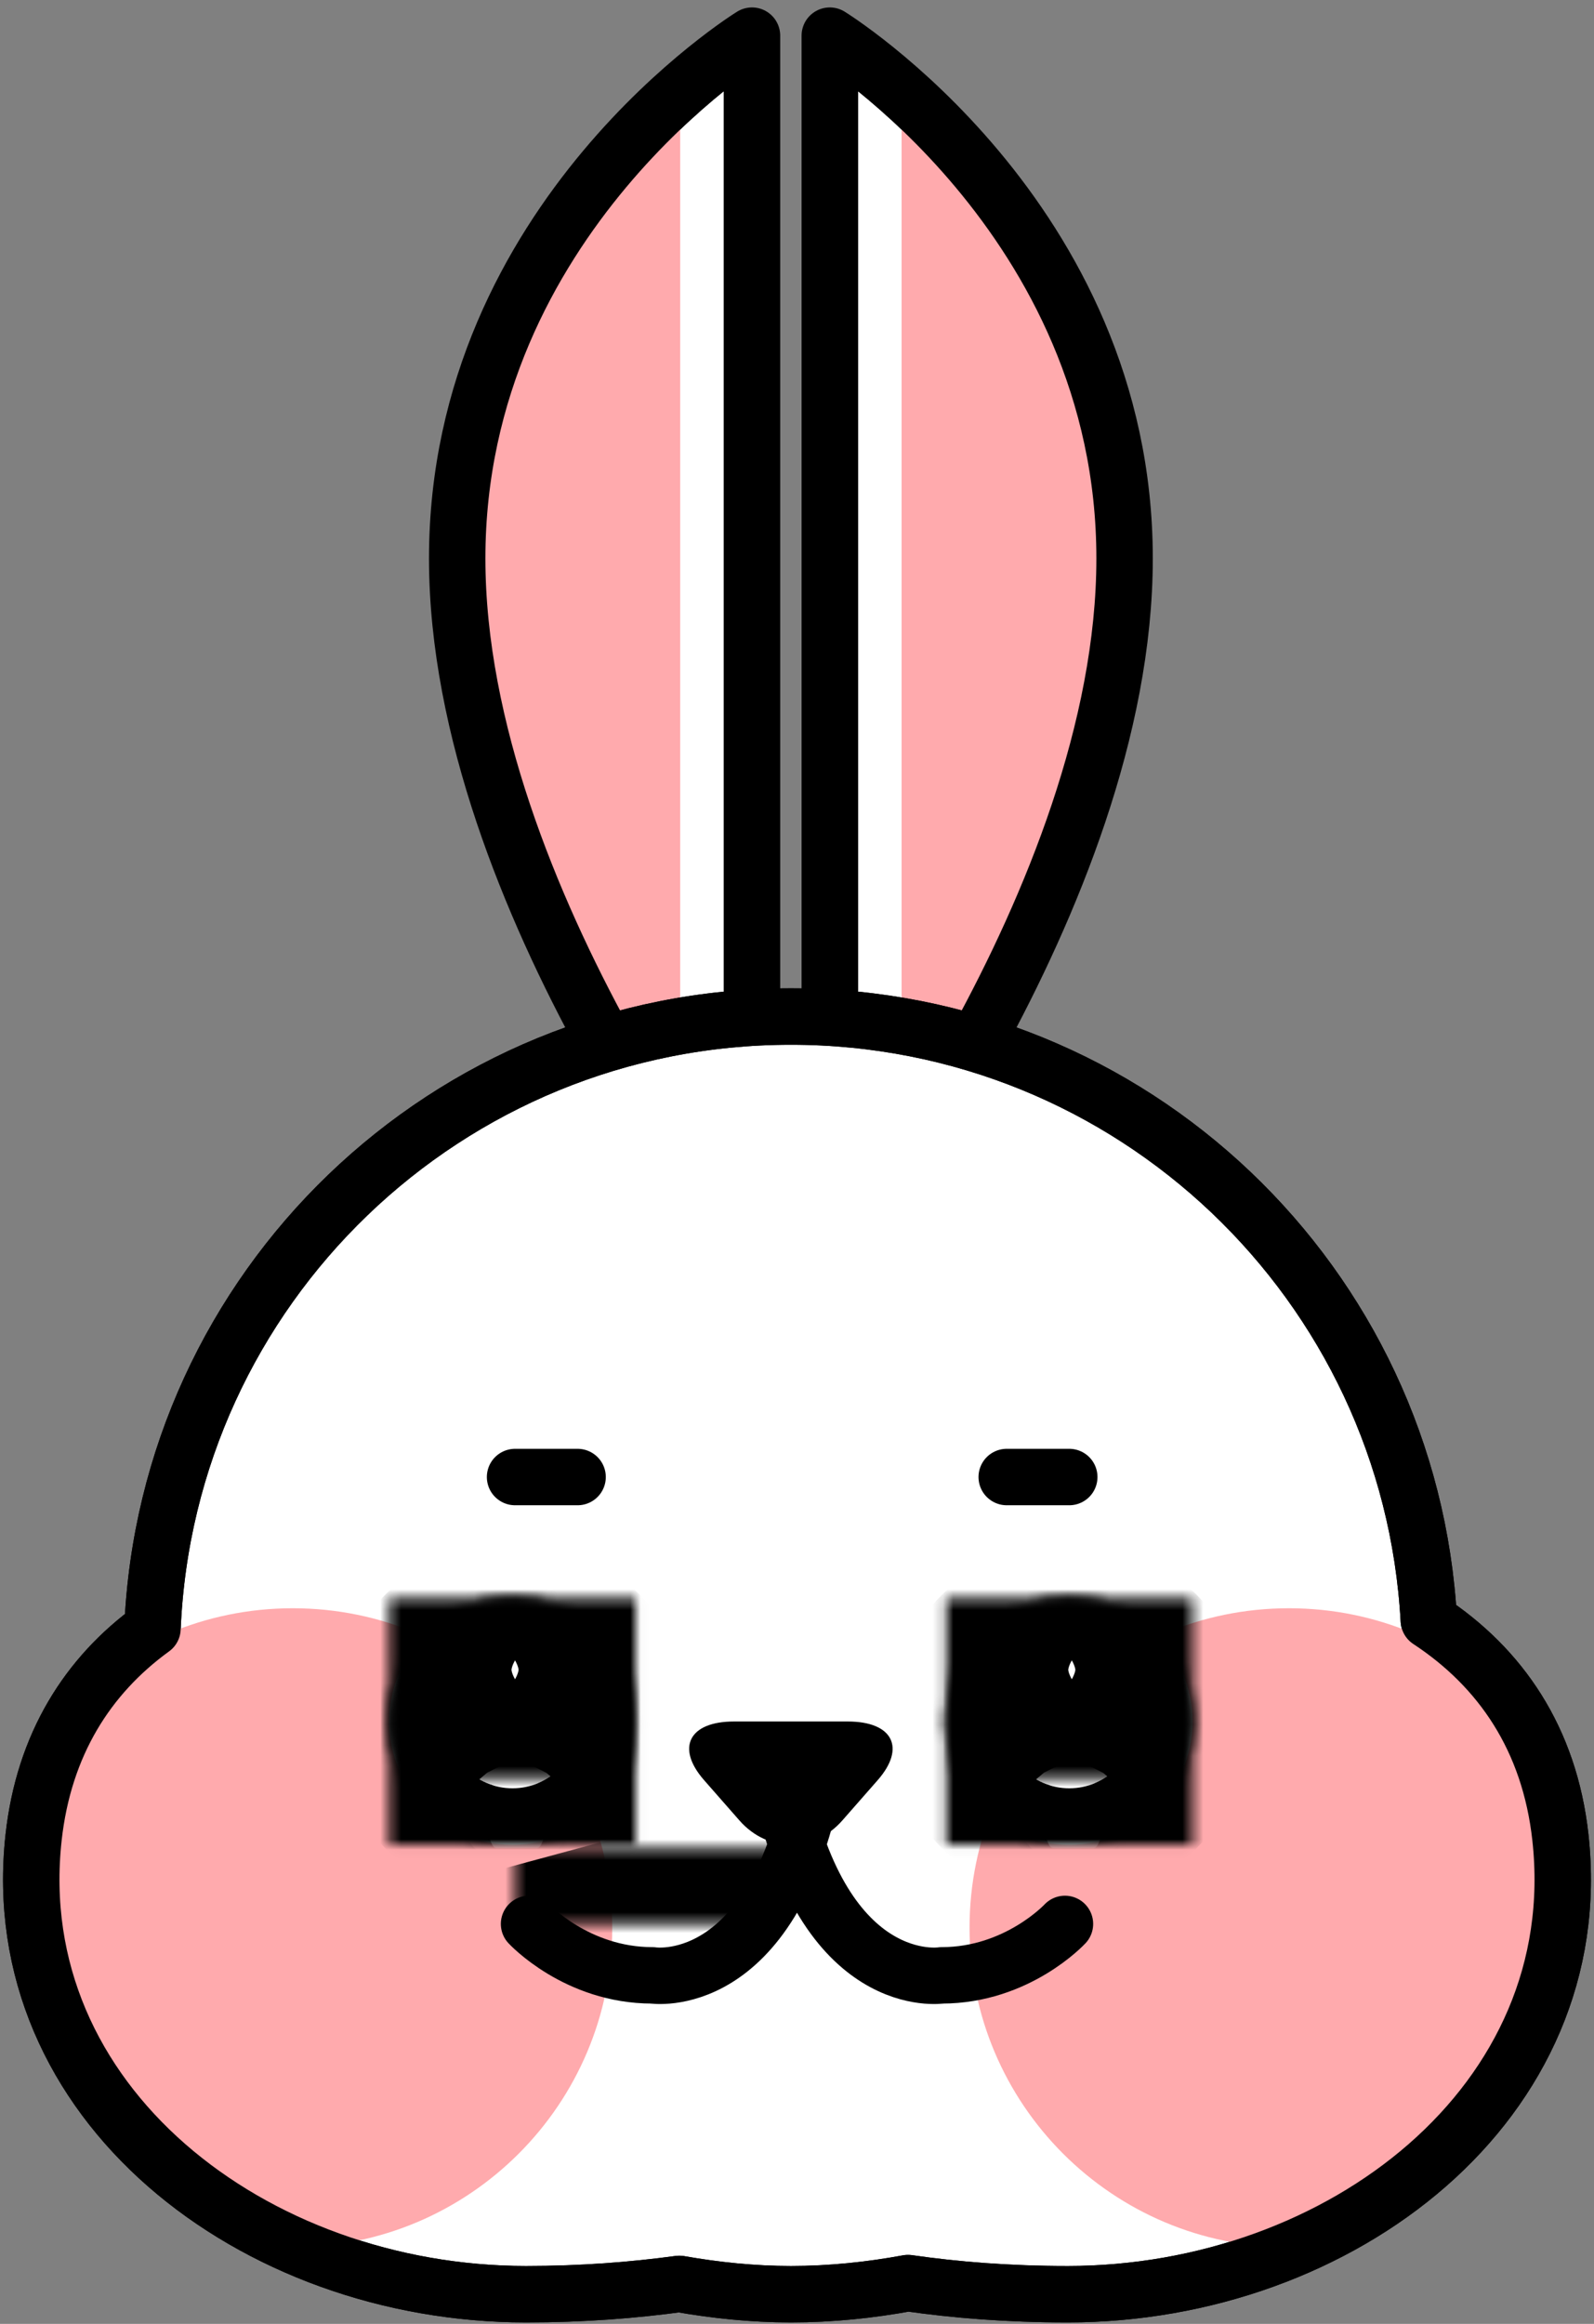 <svg width="153" height="223" viewBox="0 0 153 223" fill="none" xmlns="http://www.w3.org/2000/svg">
<rect x="0" y="0" width="153" height="223" fill="#808080" stroke="none"/>
<path d="M79.647 58.518C79.647 25.779 79.647 3.421 79.647 3.421C79.647 3.421 107.943 20.851 107.943 53.59C107.943 86.328 79.647 121.68 79.647 121.68C79.647 121.68 79.647 91.257 79.647 58.518Z" fill="white" stroke="black" stroke-width="5.416" stroke-miterlimit="10" stroke-linejoin="round"/>
<mask id="mask0_872_1753" style="mask-type:luminance" maskUnits="userSpaceOnUse" x="79" y="3" width="29" height="119">
<path d="M79.649 58.518C79.649 25.779 79.649 3.421 79.649 3.421C79.649 3.421 107.945 20.851 107.945 53.59C107.945 86.328 79.649 121.68 79.649 121.68C79.649 121.68 79.649 91.257 79.649 58.518Z" fill="white"/>
</mask>
<g mask="url(#mask0_872_1753)">
<path d="M86.54 -3.331C86.54 -6.079 88.767 -8.306 91.514 -8.306H127.904C130.651 -8.306 132.878 -6.079 132.878 -3.331V117.938C132.878 120.686 130.651 122.913 127.904 122.913H91.514C88.767 122.913 86.54 120.686 86.54 117.938V-3.331Z" fill="#FFAAAD"/>
<path d="M79.648 58.519C79.648 25.78 79.648 3.422 79.648 3.422C79.648 3.422 107.944 20.852 107.944 53.591C107.944 86.329 79.648 121.68 79.648 121.68C79.648 121.68 79.648 91.258 79.648 58.519Z" stroke="black" stroke-width="5.416" stroke-miterlimit="10" stroke-linejoin="round"/>
</g>
<path d="M72.18 58.518C72.18 25.779 72.18 3.421 72.18 3.421C72.18 3.421 43.885 20.851 43.885 53.59C43.885 86.328 72.18 121.68 72.18 121.68C72.18 121.68 72.18 91.257 72.18 58.518Z" fill="white" stroke="black" stroke-width="5.416" stroke-miterlimit="10" stroke-linejoin="round"/>
<mask id="mask1_872_1753" style="mask-type:luminance" maskUnits="userSpaceOnUse" x="43" y="3" width="30" height="119">
<path d="M72.179 58.518C72.179 25.779 72.179 3.421 72.179 3.421C72.179 3.421 43.884 20.851 43.884 53.59C43.884 86.328 72.179 121.68 72.179 121.68C72.179 121.68 72.179 91.257 72.179 58.518Z" fill="white"/>
</mask>
<g mask="url(#mask1_872_1753)">
<path d="M65.287 -3.331C65.287 -6.079 63.06 -8.306 60.312 -8.306H23.922C21.175 -8.306 18.948 -6.079 18.948 -3.331V117.938C18.948 120.686 21.175 122.913 23.922 122.913H60.312C63.06 122.913 65.287 120.686 65.287 117.938V-3.331Z" fill="#FFAAAD"/>
<path d="M72.178 58.519C72.178 25.78 72.178 3.422 72.178 3.422C72.178 3.422 43.883 20.852 43.883 53.591C43.883 86.329 72.178 121.68 72.178 121.68C72.178 121.68 72.178 91.258 72.178 58.519Z" stroke="black" stroke-width="5.416" stroke-miterlimit="10" stroke-linejoin="round"/>
</g>
<path d="M75.914 97.548C42.872 97.548 16 123.628 14.636 156.278C8.408 160.796 4.208 167.409 3.225 176.318C0.419 201.744 24.302 220.151 50.48 220.151C55.976 220.151 60.766 219.767 65.206 219.166C68.688 219.778 72.256 220.151 75.914 220.151C79.757 220.151 83.506 219.762 87.153 219.088C91.75 219.747 96.752 220.151 102.504 220.151C128.683 220.151 152.581 201.744 149.775 176.318C148.731 166.854 144.027 160.019 137.145 155.497C135.387 123.213 108.691 97.548 75.914 97.548Z" fill="white" stroke="black" stroke-width="5.416" stroke-miterlimit="10" stroke-linejoin="round"/>
<mask id="mask2_872_1753" style="mask-type:luminance" maskUnits="userSpaceOnUse" x="3" y="97" width="147" height="124">
<path d="M75.914 97.548C42.872 97.548 16 123.628 14.636 156.278C8.408 160.796 4.208 167.409 3.225 176.318C0.419 201.744 24.302 220.151 50.48 220.151C55.976 220.151 60.766 219.767 65.206 219.166C68.688 219.778 72.256 220.151 75.914 220.151C79.757 220.151 83.506 219.762 87.153 219.088C91.75 219.747 96.752 220.151 102.504 220.151C128.683 220.151 152.581 201.744 149.775 176.318C148.731 166.854 144.027 160.019 137.145 155.497C135.387 123.213 108.691 97.548 75.914 97.548Z" fill="white"/>
</mask>
<g mask="url(#mask2_872_1753)">
<path d="M93.061 184.988C93.061 168.055 106.788 154.329 123.721 154.329C140.655 154.329 154.382 168.055 154.382 184.988C154.382 201.922 140.655 215.649 123.721 215.649C106.788 215.649 93.061 201.922 93.061 184.988Z" fill="#FFAAAD"/>
<path d="M-2.555 184.988C-2.555 168.055 11.172 154.329 28.106 154.329C45.039 154.329 58.766 168.055 58.766 184.988C58.766 201.922 45.039 215.649 28.106 215.649C11.172 215.649 -2.555 201.922 -2.555 184.988Z" fill="#FFAAAD"/>
</g>
<path d="M75.914 97.548C42.872 97.548 16 123.628 14.636 156.278C8.408 160.796 4.208 167.409 3.225 176.318C0.419 201.744 24.302 220.151 50.48 220.151C55.976 220.151 60.766 219.767 65.206 219.166C68.688 219.778 72.256 220.151 75.914 220.151C79.757 220.151 83.506 219.762 87.153 219.088C91.75 219.747 96.752 220.151 102.504 220.151C128.683 220.151 152.581 201.744 149.775 176.318C148.731 166.854 144.027 160.019 137.145 155.497C135.387 123.213 108.691 97.548 75.914 97.548Z" stroke="black" stroke-width="5.416" stroke-miterlimit="10" stroke-linejoin="round"/>
<path d="M70.975 174.693L67.58 170.824C64.853 167.716 66.138 165.196 70.45 165.196H81.376C85.689 165.196 86.973 167.716 84.246 170.824L80.851 174.693C78.124 177.801 73.702 177.801 70.975 174.693Z" fill="black"/>
<mask id="mask3_872_1753" style="mask-type:luminance" maskUnits="userSpaceOnUse" x="49" y="177" width="28" height="8">
<path d="M76.2 177.37H49.438V184.621H76.2V177.37Z" fill="black"/>
<path d="M49.438 184.621L76.2 177.37L49.438 184.621Z" fill="white"/>
</mask>
<g mask="url(#mask3_872_1753)">
<path d="M49.438 184.621L76.2 177.37L49.438 184.621Z" stroke="black" stroke-width="10.832" stroke-miterlimit="10" stroke-linejoin="round"/>
</g>
<path d="M50.781 184.621C50.781 184.621 55.341 189.557 62.609 189.557C62.609 189.557 73.988 191.404 78.087 171.11" stroke="black" stroke-width="5.416" stroke-miterlimit="10" stroke-linecap="round" stroke-linejoin="round"/>
<path d="M102.219 184.621C102.219 184.621 97.659 189.557 90.392 189.557C90.392 189.557 79.011 191.404 74.913 171.11" stroke="black" stroke-width="5.416" stroke-miterlimit="10" stroke-linecap="round" stroke-linejoin="round"/>
<path d="M49.438 141.737H55.44" stroke="black" stroke-width="5.416" stroke-miterlimit="10" stroke-linecap="round" stroke-linejoin="round"/>
<path d="M96.63 141.737H102.633" stroke="black" stroke-width="5.416" stroke-miterlimit="10" stroke-linecap="round" stroke-linejoin="round"/>
<path d="M37.366 165.196C37.366 158.664 42.662 153.369 49.194 153.369C55.725 153.369 61.021 158.664 61.021 165.196C61.021 171.728 55.725 177.023 49.194 177.023C42.662 177.023 37.366 171.728 37.366 165.196Z" fill="white"/>
<mask id="mask4_872_1753" style="mask-type:luminance" maskUnits="userSpaceOnUse" x="37" y="153" width="25" height="25">
<path d="M61.02 153.368H37.365V177.023H61.02V153.368Z" fill="black"/>
<path d="M37.365 165.196C37.365 158.664 42.661 153.368 49.193 153.368C55.724 153.368 61.02 158.664 61.02 165.196C61.02 171.728 55.724 177.023 49.193 177.023C42.661 177.023 37.365 171.728 37.365 165.196Z" fill="white"/>
</mask>
<g mask="url(#mask4_872_1753)">
<path d="M37.365 165.196C37.365 158.664 42.661 153.368 49.193 153.368C55.724 153.368 61.02 158.664 61.02 165.196C61.02 171.728 55.724 177.023 49.193 177.023C42.661 177.023 37.365 171.728 37.365 165.196Z" stroke="black" stroke-width="10.832" stroke-miterlimit="10" stroke-linejoin="round"/>
</g>
<mask id="mask5_872_1753" style="mask-type:luminance" maskUnits="userSpaceOnUse" x="37" y="153" width="25" height="25">
<path d="M37.365 165.196C37.365 158.664 42.661 153.368 49.193 153.368C55.724 153.368 61.02 158.664 61.02 165.196C61.02 171.728 55.724 177.023 49.193 177.023C42.661 177.023 37.365 171.728 37.365 165.196Z" fill="white"/>
</mask>
<g mask="url(#mask5_872_1753)">
<path d="M46.742 174.239C46.742 172.51 47.159 171.109 47.674 171.109H51.505C52.02 171.109 52.437 172.51 52.437 174.239C52.437 175.968 52.02 177.369 51.505 177.369H47.674C47.159 177.369 46.742 175.968 46.742 174.239Z" fill="white"/>
<mask id="mask6_872_1753" style="mask-type:luminance" maskUnits="userSpaceOnUse" x="41" y="165" width="18" height="18">
<path d="M58.016 165.532H41.166V182.946H58.016V165.532Z" fill="white"/>
<path d="M46.743 174.238C46.743 172.51 47.16 171.109 47.675 171.109H51.506C52.021 171.109 52.438 172.51 52.438 174.238C52.438 175.967 52.021 177.368 51.506 177.368H47.675C47.16 177.368 46.743 175.967 46.743 174.238Z" fill="black"/>
</mask>
<g mask="url(#mask6_872_1753)">
<path d="M46.743 174.239C46.743 172.51 47.16 171.109 47.675 171.109H51.506C52.021 171.109 52.438 172.51 52.438 174.239C52.438 175.968 52.021 177.369 51.506 177.369H47.675C47.16 177.369 46.743 175.968 46.743 174.239Z" stroke="black" stroke-width="17.455" stroke-miterlimit="10" stroke-linejoin="round"/>
</g>
<path d="M41.047 160.236C41.047 157.574 42.276 155.417 43.792 155.417H55.08C56.595 155.417 57.825 157.574 57.825 160.236C57.825 162.897 56.595 165.055 55.08 165.055H43.792C42.276 165.055 41.047 162.897 41.047 160.236Z" fill="white"/>
<mask id="mask7_872_1753" style="mask-type:luminance" maskUnits="userSpaceOnUse" x="35" y="149" width="29" height="22">
<path d="M63.402 149.839H35.47V170.633H63.402V149.839Z" fill="white"/>
<path d="M41.047 160.236C41.047 157.574 42.276 155.417 43.792 155.417H55.08C56.595 155.417 57.825 157.574 57.825 160.236C57.825 162.897 56.595 165.055 55.08 165.055H43.792C42.276 165.055 41.047 162.897 41.047 160.236Z" fill="black"/>
</mask>
<g mask="url(#mask7_872_1753)">
<path d="M41.047 160.236C41.047 157.574 42.276 155.417 43.792 155.417H55.08C56.595 155.417 57.825 157.574 57.825 160.236C57.825 162.897 56.595 165.055 55.08 165.055H43.792C42.276 165.055 41.047 162.897 41.047 160.236Z" stroke="black" stroke-width="17.455" stroke-miterlimit="10" stroke-linejoin="round"/>
</g>
<mask id="mask8_872_1753" style="mask-type:luminance" maskUnits="userSpaceOnUse" x="37" y="153" width="25" height="25">
<path d="M61.019 153.368H37.364V177.022H61.019V153.368Z" fill="black"/>
<path d="M37.364 165.195C37.364 158.663 42.66 153.368 49.192 153.368C55.724 153.368 61.019 158.663 61.019 165.195C61.019 171.727 55.724 177.022 49.192 177.022C42.66 177.022 37.364 171.727 37.364 165.195Z" fill="white"/>
</mask>
<g mask="url(#mask8_872_1753)">
<path d="M37.364 165.195C37.364 158.663 42.66 153.368 49.192 153.368C55.724 153.368 61.019 158.663 61.019 165.195C61.019 171.727 55.724 177.022 49.192 177.022C42.66 177.022 37.364 171.727 37.364 165.195Z" stroke="black" stroke-width="10.832" stroke-miterlimit="10" stroke-linejoin="round"/>
</g>
</g>
<path d="M90.807 165.196C90.807 158.664 96.102 153.369 102.634 153.369C109.166 153.369 114.461 158.664 114.461 165.196C114.461 171.728 109.166 177.023 102.634 177.023C96.102 177.023 90.807 171.728 90.807 165.196Z" fill="white"/>
<mask id="mask9_872_1753" style="mask-type:luminance" maskUnits="userSpaceOnUse" x="90" y="153" width="25" height="25">
<path d="M114.462 153.368H90.808V177.023H114.462V153.368Z" fill="black"/>
<path d="M90.808 165.196C90.808 158.664 96.103 153.368 102.635 153.368C109.167 153.368 114.462 158.664 114.462 165.196C114.462 171.728 109.167 177.023 102.635 177.023C96.103 177.023 90.808 171.728 90.808 165.196Z" fill="white"/>
</mask>
<g mask="url(#mask9_872_1753)">
<path d="M90.808 165.196C90.808 158.664 96.103 153.368 102.635 153.368C109.167 153.368 114.462 158.664 114.462 165.196C114.462 171.728 109.167 177.023 102.635 177.023C96.103 177.023 90.808 171.728 90.808 165.196Z" stroke="black" stroke-width="10.832" stroke-miterlimit="10" stroke-linejoin="round"/>
</g>
<mask id="mask10_872_1753" style="mask-type:luminance" maskUnits="userSpaceOnUse" x="90" y="153" width="25" height="25">
<path d="M90.807 165.196C90.807 158.664 96.102 153.368 102.634 153.368C109.166 153.368 114.461 158.664 114.461 165.196C114.461 171.728 109.166 177.023 102.634 177.023C96.102 177.023 90.807 171.728 90.807 165.196Z" fill="white"/>
</mask>
<g mask="url(#mask10_872_1753)">
<path d="M100.183 174.239C100.183 172.51 100.6 171.109 101.114 171.109H104.946C105.461 171.109 105.878 172.51 105.878 174.239C105.878 175.968 105.461 177.369 104.946 177.369H101.114C100.6 177.369 100.183 175.968 100.183 174.239Z" fill="white"/>
<mask id="mask11_872_1753" style="mask-type:luminance" maskUnits="userSpaceOnUse" x="94" y="165" width="18" height="18">
<path d="M111.454 165.533H94.605V182.946H111.454V165.533Z" fill="white"/>
<path d="M100.183 174.239C100.183 172.51 100.6 171.109 101.114 171.109H104.946C105.461 171.109 105.878 172.51 105.878 174.239C105.878 175.968 105.461 177.369 104.946 177.369H101.114C100.6 177.369 100.183 175.968 100.183 174.239Z" fill="black"/>
</mask>
<g mask="url(#mask11_872_1753)">
<path d="M100.183 174.239C100.183 172.51 100.6 171.109 101.114 171.109H104.946C105.461 171.109 105.878 172.51 105.878 174.239C105.878 175.968 105.461 177.369 104.946 177.369H101.114C100.6 177.369 100.183 175.968 100.183 174.239Z" stroke="black" stroke-width="17.455" stroke-miterlimit="10" stroke-linejoin="round"/>
</g>
<path d="M94.488 160.236C94.488 157.574 95.717 155.417 97.233 155.417H108.521C110.037 155.417 111.266 157.574 111.266 160.236C111.266 162.897 110.037 165.055 108.521 165.055H97.233C95.717 165.055 94.488 162.897 94.488 160.236Z" fill="white"/>
<mask id="mask12_872_1753" style="mask-type:luminance" maskUnits="userSpaceOnUse" x="88" y="149" width="29" height="22">
<path d="M116.842 149.839H88.91V170.633H116.842V149.839Z" fill="white"/>
<path d="M94.488 160.236C94.488 157.574 95.717 155.417 97.233 155.417H108.521C110.037 155.417 111.266 157.574 111.266 160.236C111.266 162.897 110.037 165.055 108.521 165.055H97.233C95.717 165.055 94.488 162.897 94.488 160.236Z" fill="black"/>
</mask>
<g mask="url(#mask12_872_1753)">
<path d="M94.488 160.236C94.488 157.574 95.717 155.417 97.233 155.417H108.521C110.037 155.417 111.266 157.574 111.266 160.236C111.266 162.897 110.037 165.055 108.521 165.055H97.233C95.717 165.055 94.488 162.897 94.488 160.236Z" stroke="black" stroke-width="17.455" stroke-miterlimit="10" stroke-linejoin="round"/>
</g>
<mask id="mask13_872_1753" style="mask-type:luminance" maskUnits="userSpaceOnUse" x="90" y="153" width="25" height="25">
<path d="M114.462 153.368H90.808V177.022H114.462V153.368Z" fill="black"/>
<path d="M90.808 165.195C90.808 158.663 96.103 153.368 102.635 153.368C109.167 153.368 114.462 158.663 114.462 165.195C114.462 171.727 109.167 177.022 102.635 177.022C96.103 177.022 90.808 171.727 90.808 165.195Z" fill="white"/>
</mask>
<g mask="url(#mask13_872_1753)">
<path d="M90.808 165.195C90.808 158.663 96.103 153.368 102.635 153.368C109.167 153.368 114.462 158.663 114.462 165.195C114.462 171.727 109.167 177.022 102.635 177.022C96.103 177.022 90.808 171.727 90.808 165.195Z" stroke="black" stroke-width="10.832" stroke-miterlimit="10" stroke-linejoin="round"/>
</g>
</g>
</svg>
